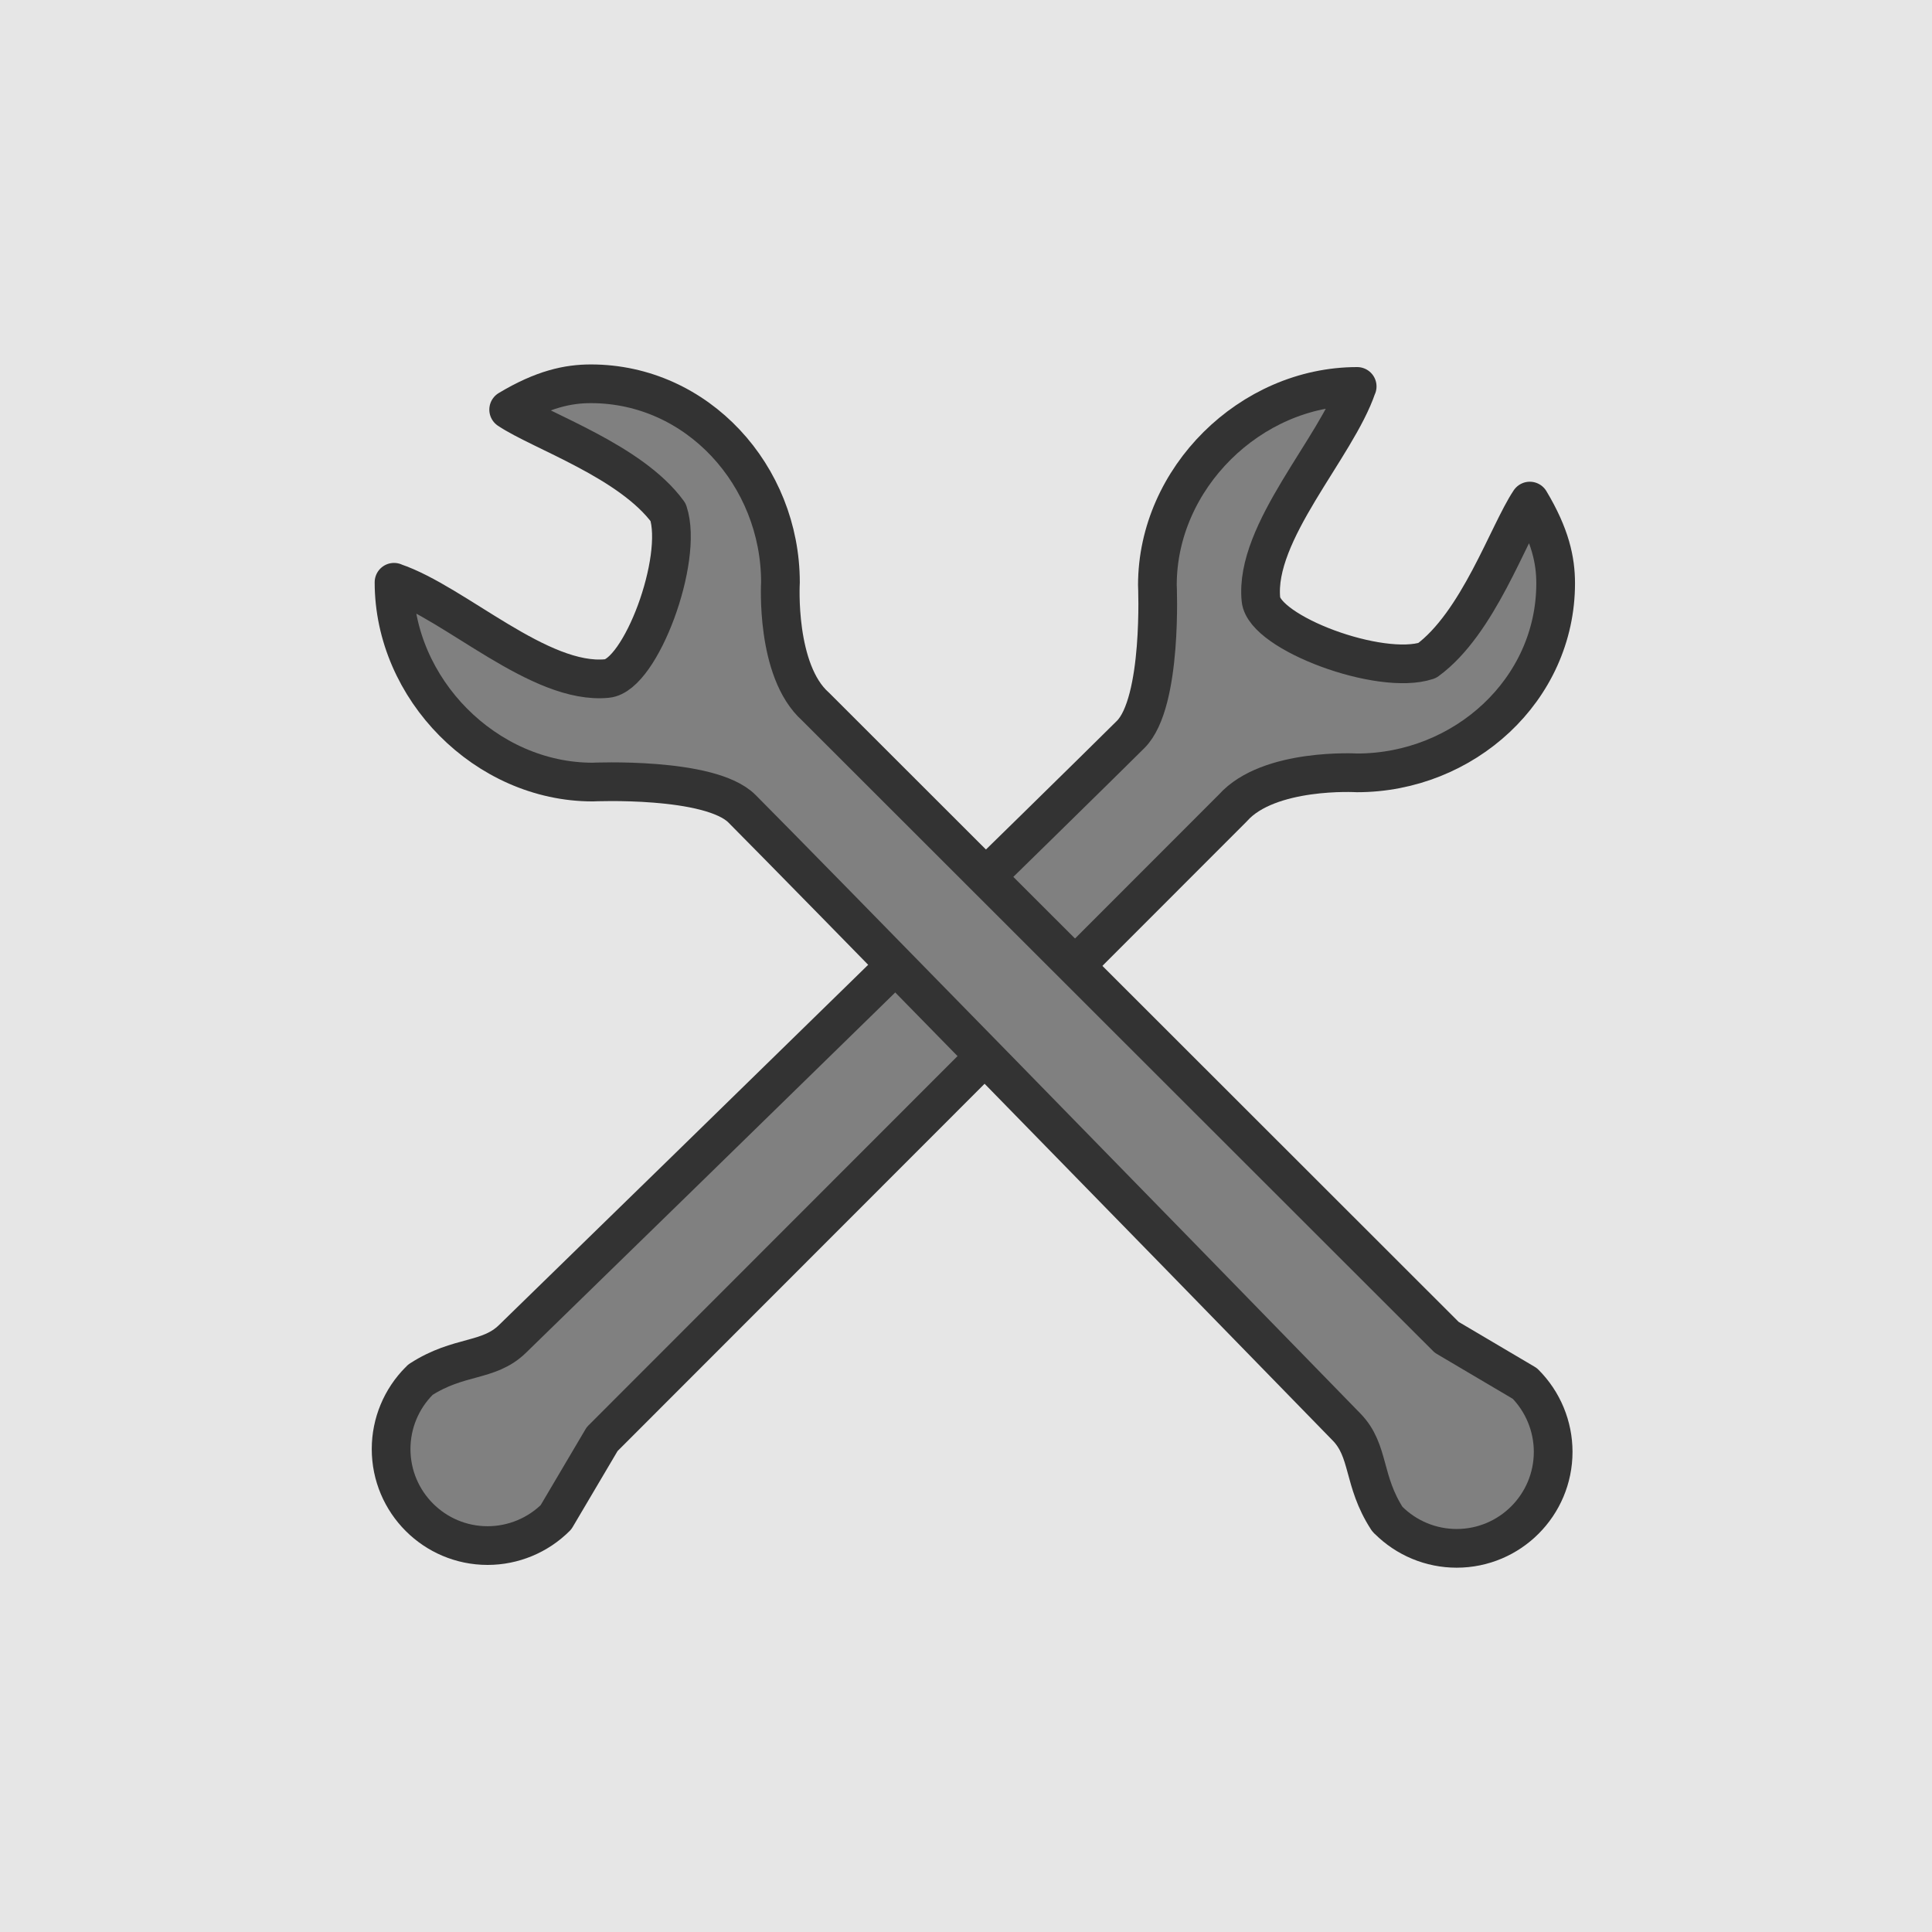 <?xml version="1.0" encoding="UTF-8" standalone="no"?>
<!-- Created with Inkscape (http://www.inkscape.org/) -->

<svg
   xmlns:dc="http://purl.org/dc/elements/1.1/"
   xmlns:cc="http://creativecommons.org/ns#"
   xmlns:rdf="http://www.w3.org/1999/02/22-rdf-syntax-ns#"
   xmlns:svg="http://www.w3.org/2000/svg"
   xmlns="http://www.w3.org/2000/svg"
   xmlns:sodipodi="http://sodipodi.sourceforge.net/DTD/sodipodi-0.dtd"
   xmlns:inkscape="http://www.inkscape.org/namespaces/inkscape"
   width="50"
   height="50"
   viewBox="0 0 13.229 13.229"
   version="1.1"
   id="svg8"
   inkscape:version="0.92.4 (5da689c313, 2019-01-14)"
   sodipodi:docname="sprites.svg">
  <defs
     id="defs2">
    <inkscape:path-effect
       effect="bend_path"
       id="path-effect7760"
       is_visible="true"
       bendpath="m -19.844,314.237 c 0.691,0 1.354,0.275 1.843,0.763 0.134,0.134 0.251,0.28 0.352,0.437 0.098,0.152 0.179,0.314 0.243,0.483"
       prop_scale="0.95"
       scale_y_rel="false"
       vertical="false" />
    <pattern
       patternUnits="userSpaceOnUse"
       width="10"
       height="10"
       patternTransform="matrix(0.265,0,0,0.265,17.198,253.344)"
       id="pattern3185">
      <path
         inkscape:connector-curvature="0"
         id="rect3070"
         d="M 10,5.012 5.012,10 h 4.988 z"
         style="opacity:1;fill:#000000;fill-opacity:1;fill-rule:nonzero;stroke:none;stroke-width:1.002;stroke-linecap:butt;stroke-linejoin:round;stroke-miterlimit:4;stroke-dasharray:1.002, 1.002;stroke-dashoffset:0;stroke-opacity:1" />
      <path
         inkscape:connector-curvature="0"
         id="rect3080"
         d="M 4.988,0 0,4.988 V 10 L 10,0 Z"
         style="opacity:1;fill:#000000;fill-opacity:1;fill-rule:nonzero;stroke:none;stroke-width:1.002;stroke-linecap:butt;stroke-linejoin:round;stroke-miterlimit:4;stroke-dasharray:1.002, 1.002;stroke-dashoffset:0;stroke-opacity:1" />
    </pattern>
    <pattern
       patternUnits="userSpaceOnUse"
       width="10"
       height="10"
       patternTransform="matrix(0.265,0,0,0.265,17.198,253.344)"
       id="pattern3215">
      <path
         inkscape:connector-curvature="0"
         id="path3211"
         d="M 10,5.012 5.012,10 h 4.988 z"
         style="opacity:1;fill:#4d4d4d;fill-opacity:1;fill-rule:nonzero;stroke:none;stroke-width:1.002;stroke-linecap:butt;stroke-linejoin:round;stroke-miterlimit:4;stroke-dasharray:1.002, 1.002;stroke-dashoffset:0;stroke-opacity:1" />
      <path
         inkscape:connector-curvature="0"
         id="path3213"
         d="M 4.988,0 0,4.988 V 10 L 10,0 Z"
         style="opacity:1;fill:#4d4d4d;fill-opacity:1;fill-rule:nonzero;stroke:none;stroke-width:1.002;stroke-linecap:butt;stroke-linejoin:round;stroke-miterlimit:4;stroke-dasharray:1.002, 1.002;stroke-dashoffset:0;stroke-opacity:1" />
    </pattern>
    <clipPath
       clipPathUnits="userSpaceOnUse"
       id="clipPath1555">
      <circle
         r="20"
         cy="88.388"
         cx="153.093"
         id="circle1557"
         style="opacity:1;fill:#808080;fill-opacity:1;fill-rule:nonzero;stroke:#666666;stroke-width:1;stroke-linecap:butt;stroke-linejoin:miter;stroke-miterlimit:4;stroke-dasharray:none;stroke-dashoffset:0;stroke-opacity:1"
         transform="rotate(15)" />
    </clipPath>
  </defs>
  <sodipodi:namedview
     id="base"
     pagecolor="#ffffff"
     bordercolor="#666666"
     borderopacity="1.0"
     inkscape:pageopacity="0.0"
     inkscape:pageshadow="2"
     inkscape:zoom="2"
     inkscape:cx="-135.6525"
     inkscape:cy="-117.1212"
     inkscape:document-units="px"
     inkscape:current-layer="layer1"
     showgrid="true"
     units="px"
     showguides="true"
     inkscape:guide-bbox="true"
     inkscape:snap-global="true"
     inkscape:snap-to-guides="true"
     inkscape:snap-intersection-paths="true"
     inkscape:snap-bbox="true"
     inkscape:snap-others="true"
     inkscape:snap-center="true"
     inkscape:snap-grids="true"
     inkscape:window-width="1874"
     inkscape:window-height="1016"
     inkscape:window-x="46"
     inkscape:window-y="27"
     inkscape:window-maximized="1"
     inkscape:bbox-paths="true"
     inkscape:snap-smooth-nodes="false"
     inkscape:bbox-nodes="true"
     inkscape:object-paths="true"
     inkscape:snap-object-midpoints="true"
     inkscape:snap-nodes="true"
     inkscape:snap-bbox-edge-midpoints="true">
    <inkscape:grid
       type="xygrid"
       id="grid1366"
       spacingx="1.323"
       spacingy="1.323"
       color="#ff9d3f"
       opacity="0.125"
       empspacing="10"
       enabled="true" />
  </sodipodi:namedview>
  <g
     inkscape:label="Layer 1"
     inkscape:groupmode="layer"
     id="layer1"
     transform="translate(0,-283.771)"
     style="display:inline">
    <path
       style="opacity:1;fill:#e6e6e6;fill-opacity:1;fill-rule:nonzero;stroke:none;stroke-width:0.076;stroke-linecap:butt;stroke-linejoin:round;stroke-miterlimit:4;stroke-dasharray:0.076, 0.076;stroke-dashoffset:0;stroke-opacity:1"
       d="m 0,283.771 v 13.229 l 13.229,-1e-5 v -4.41 -8.819 z"
       id="rect1417"
       inkscape:connector-curvature="0"
       sodipodi:nodetypes="cccccc" />
    <path
       sodipodi:nodetypes="ccsssscccccccccsc"
       inkscape:connector-curvature="0"
       id="use3262"
       d="m 9.293,286.417 c -0.731,0 -1.368,0.629 -1.368,1.36 0,0 0.037,0.804 -0.183,1.023 -0.433,0.431 -2.89,2.832 -4.233,4.139 -0.164,0.16 -0.366,0.108 -0.63,0.279 -0.003,0.002 -0.004,0.004 -0.007,0.007 -0.124,0.124 -0.194,0.292 -0.194,0.468 0,0.365 0.296,0.661 0.661,0.661 0.175,-2e-5 0.344,-0.07 0.468,-0.194 l 0.316,-0.535 4.319,-4.322 c 0.246,-0.276 0.85,-0.24 0.85,-0.24 0.731,0 1.36,-0.567 1.36,-1.298 0,-0.157 -0.036,-0.328 -0.177,-0.563 -0.149,0.223 -0.353,0.837 -0.703,1.092 -0.323,0.107 -1.115,-0.189 -1.138,-0.418 -0.046,-0.461 0.517,-1.04 0.658,-1.458 z"
       style="opacity:1;fill:#808080;fill-opacity:1;fill-rule:nonzero;stroke:#333333;stroke-width:0.265;stroke-linecap:butt;stroke-linejoin:round;stroke-miterlimit:4;stroke-dasharray:none;stroke-dashoffset:0;stroke-opacity:1" />
    <path
       sodipodi:nodetypes="ccsssscccccccccsc"
       inkscape:connector-curvature="0"
       id="use3264"
       d="m 2.698,287.758 c 0,0.731 0.629,1.368 1.36,1.368 0,0 0.804,-0.037 1.023,0.183 0.431,0.433 2.832,2.89 4.139,4.233 0.16,0.164 0.108,0.366 0.279,0.63 0.002,0.003 0.004,0.005 0.007,0.007 0.124,0.124 0.292,0.194 0.468,0.194 0.365,0 0.661,-0.296 0.661,-0.661 -2e-5,-0.175 -0.07,-0.344 -0.194,-0.468 l -0.535,-0.316 -4.322,-4.319 c -0.276,-0.246 -0.24,-0.85 -0.24,-0.85 0,-0.731 -0.567,-1.36 -1.298,-1.36 -0.157,0 -0.328,0.036 -0.563,0.177 0.223,0.149 0.837,0.353 1.092,0.703 0.107,0.323 -0.189,1.115 -0.418,1.138 -0.461,0.046 -1.04,-0.517 -1.458,-0.658 z"
       style="opacity:1;fill:#808080;fill-opacity:1;fill-rule:nonzero;stroke:#333333;stroke-width:0.265;stroke-linecap:butt;stroke-linejoin:round;stroke-miterlimit:4;stroke-dasharray:none;stroke-dashoffset:0;stroke-opacity:1" />
  </g>
</svg>

